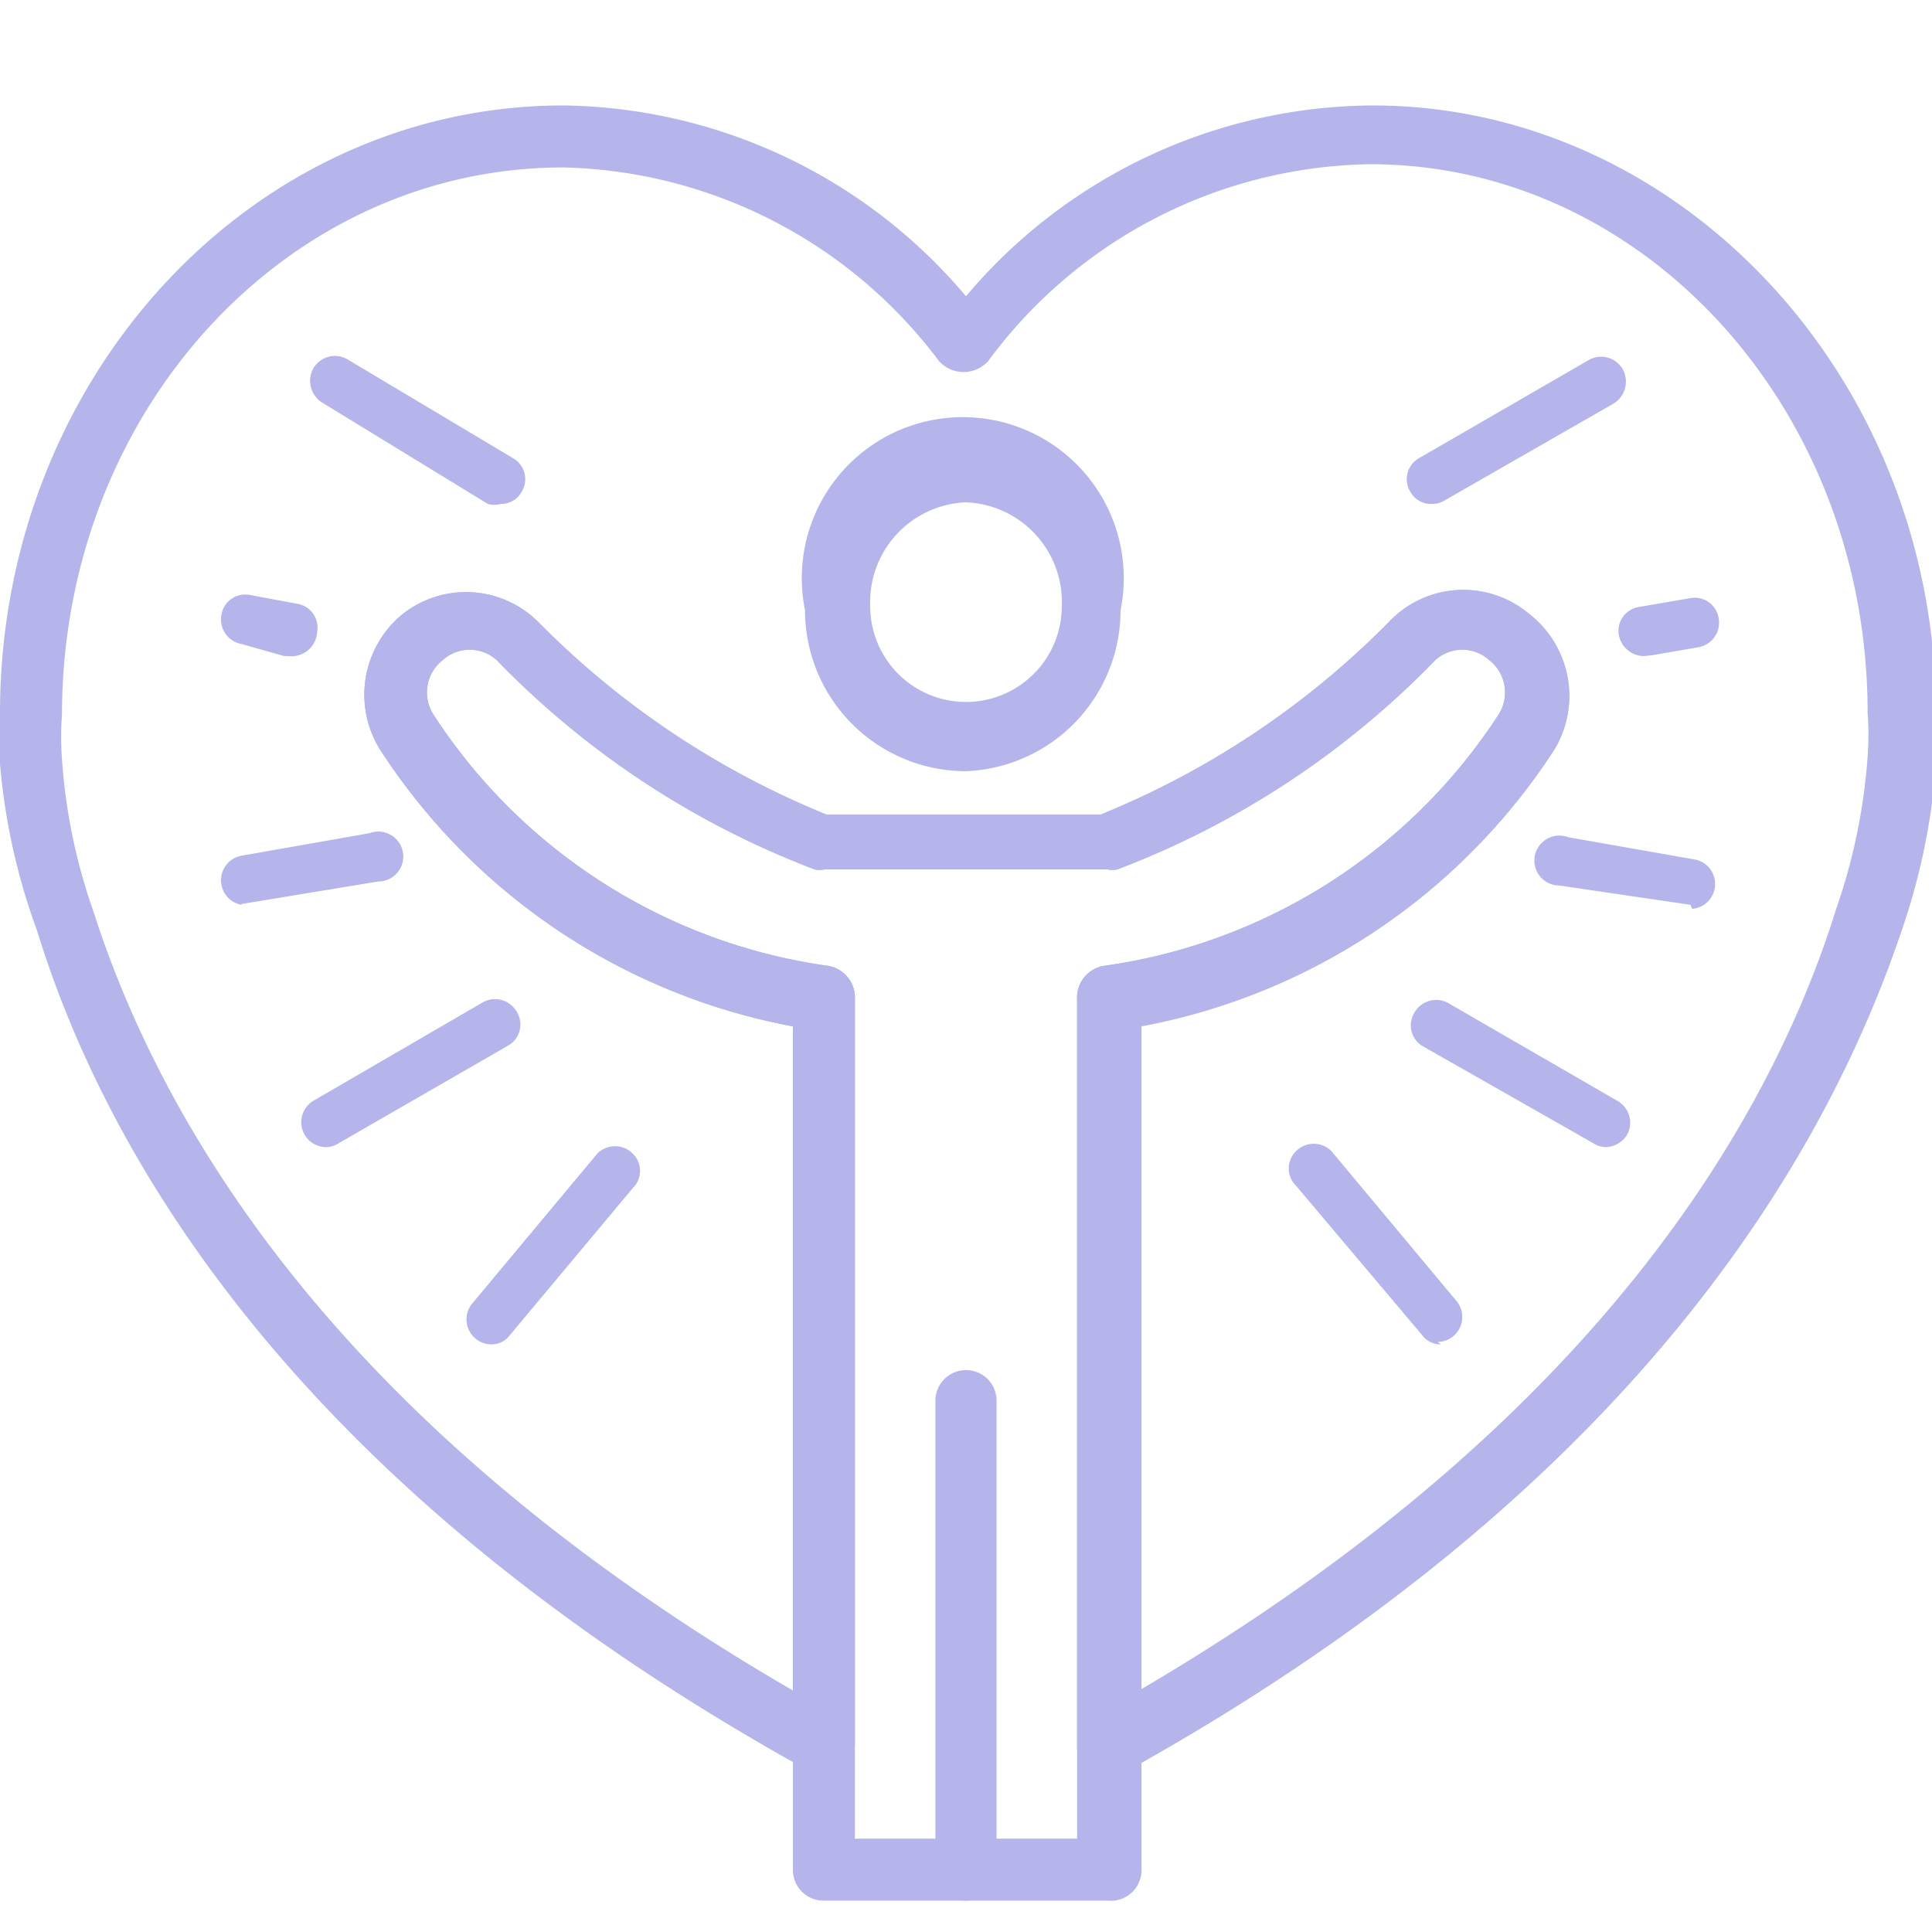 <svg id="Layer_1" data-name="Layer 1" xmlns="http://www.w3.org/2000/svg" viewBox="0 0 24 24"><defs><style>.cls-1{fill:#b6b5eb;}</style></defs><path class="cls-1" d="M12,9.58a2,2,0,0,1-2-2,2,2,0,1,1,3.92,0A2,2,0,0,1,12,9.58Zm0-3.34a1.24,1.24,0,0,0-1.19,1.29,1.19,1.19,0,1,0,2.38,0A1.24,1.24,0,0,0,12,6.24Z"/><path class="cls-1" d="M12,23.61a.38.38,0,0,1-.38-.39V17.4a.38.38,0,0,1,.76,0v5.82A.38.38,0,0,1,12,23.61Z"/><path class="cls-1" d="M13.76,23.61H10.24a.38.38,0,0,1-.39-.39V12.75A7.82,7.82,0,0,1,4.72,9.31,1.29,1.29,0,0,1,5,7.63a1.27,1.27,0,0,1,1.69.1,10.66,10.66,0,0,0,3.58,2.39h3.4a10.66,10.66,0,0,0,3.58-2.39A1.27,1.27,0,0,1,19,7.63a1.29,1.29,0,0,1,.31,1.68,7.82,7.82,0,0,1-5.13,3.44V23.22A.38.38,0,0,1,13.76,23.61Zm-3.14-.77h2.76V12.42A.4.4,0,0,1,13.7,12a7,7,0,0,0,4.92-3.13.51.51,0,0,0-.12-.67.5.5,0,0,0-.67,0,10.86,10.86,0,0,1-3.95,2.6.25.25,0,0,1-.12,0H10.24a.25.25,0,0,1-.12,0,10.86,10.86,0,0,1-3.95-2.6.5.5,0,0,0-.67,0,.51.51,0,0,0-.12.67A7,7,0,0,0,10.3,12a.4.4,0,0,1,.32.38Z"/><path class="cls-1" d="M17.78,6.26a.29.29,0,0,1-.26-.15.3.3,0,0,1,.11-.42l2.11-1.22a.31.31,0,0,1,.42.12.32.32,0,0,1-.11.42L17.94,6.22A.29.29,0,0,1,17.78,6.26Z"/><path class="cls-1" d="M20.42,8.15a.32.32,0,0,1-.31-.26.3.3,0,0,1,.25-.35L21,7.43a.3.3,0,0,1,.35.25.31.31,0,0,1-.25.36l-.58.1Z"/><path class="cls-1" d="M21,11.24H21L19.37,11a.31.31,0,1,1,.11-.6l1.59.28a.31.31,0,0,1-.05.61Z"/><path class="cls-1" d="M19.94,14.25a.3.3,0,0,1-.15-.05L17.68,13a.3.3,0,0,1-.11-.42.31.31,0,0,1,.42-.12l2.11,1.22a.31.31,0,0,1,.11.42A.32.32,0,0,1,19.94,14.25Z"/><path class="cls-1" d="M17.9,16.7a.28.28,0,0,1-.23-.11L16.1,14.73a.3.3,0,0,1,0-.43.31.31,0,0,1,.44,0l1.56,1.87a.31.31,0,0,1-.24.5Z"/><path class="cls-1" d="M6.22,6.26a.29.29,0,0,1-.16,0L4,5a.32.32,0,0,1-.11-.42.31.31,0,0,1,.42-.12L6.37,5.69a.3.3,0,0,1,.11.42A.29.29,0,0,1,6.22,6.26Z"/><path class="cls-1" d="M3.58,8.15H3.53L3,8a.31.31,0,0,1-.25-.36.3.3,0,0,1,.35-.25l.59.11a.3.3,0,0,1,.25.35A.32.32,0,0,1,3.58,8.15Z"/><path class="cls-1" d="M3,11.24a.31.31,0,0,1,0-.61l1.59-.28a.31.31,0,1,1,.11.6L3,11.23Z"/><path class="cls-1" d="M4.06,14.25a.31.31,0,0,1-.16-.58L6,12.45a.31.31,0,0,1,.42.12.3.3,0,0,1-.11.42L4.21,14.2A.3.3,0,0,1,4.06,14.25Z"/><path class="cls-1" d="M6.1,16.7a.31.31,0,0,1-.24-.5l1.56-1.87a.31.31,0,0,1,.44,0,.3.3,0,0,1,0,.43L6.33,16.59A.28.28,0,0,1,6.1,16.7Z"/><path class="cls-1" d="M13.76,22.09a.45.45,0,0,1-.19-.05.39.39,0,0,1-.19-.33V12.42A.4.4,0,0,1,13.7,12a7,7,0,0,0,4.92-3.13.51.51,0,0,0-.12-.67.5.5,0,0,0-.67,0,10.86,10.86,0,0,1-3.95,2.6.25.25,0,0,1-.12,0H10.24a.25.25,0,0,1-.12,0,10.86,10.86,0,0,1-3.95-2.6.5.5,0,0,0-.67,0,.51.51,0,0,0-.12.67A7,7,0,0,0,10.3,12a.4.4,0,0,1,.32.38v9.29a.39.39,0,0,1-.19.33.37.37,0,0,1-.38,0C3.71,18.5,1.33,14.39.46,11.56A7.94,7.94,0,0,1,0,9.49a4.7,4.7,0,0,1,0-.63C0,4.7,3.12,1.31,7,1.31A6.65,6.65,0,0,1,12,3.68a6.65,6.65,0,0,1,5.05-2.37c3.83,0,7,3.39,7,7.56,0,.05,0,.27,0,.63a8.21,8.21,0,0,1-.43,2.07C22.67,14.38,20.3,18.5,14,22A.41.41,0,0,1,13.76,22.09Zm.39-9.34V21c5.7-3.34,7.85-7.11,8.66-9.71a7.31,7.31,0,0,0,.39-1.89,3.74,3.74,0,0,0,0-.55c0-3.76-2.77-6.81-6.18-6.81a6,6,0,0,0-4.74,2.44.41.41,0,0,1-.62,0A6,6,0,0,0,7,2.08C3.54,2.08.77,5.13.77,8.88a3.64,3.64,0,0,0,0,.55,7.14,7.14,0,0,0,.39,1.89C2,13.94,4.16,17.7,9.85,21V12.75A7.82,7.82,0,0,1,4.72,9.31,1.29,1.29,0,0,1,5,7.63a1.27,1.27,0,0,1,1.69.1,10.66,10.66,0,0,0,3.58,2.39h3.4a10.66,10.66,0,0,0,3.58-2.39A1.27,1.27,0,0,1,19,7.63a1.29,1.29,0,0,1,.31,1.68A7.82,7.82,0,0,1,14.15,12.75Z"/></svg>